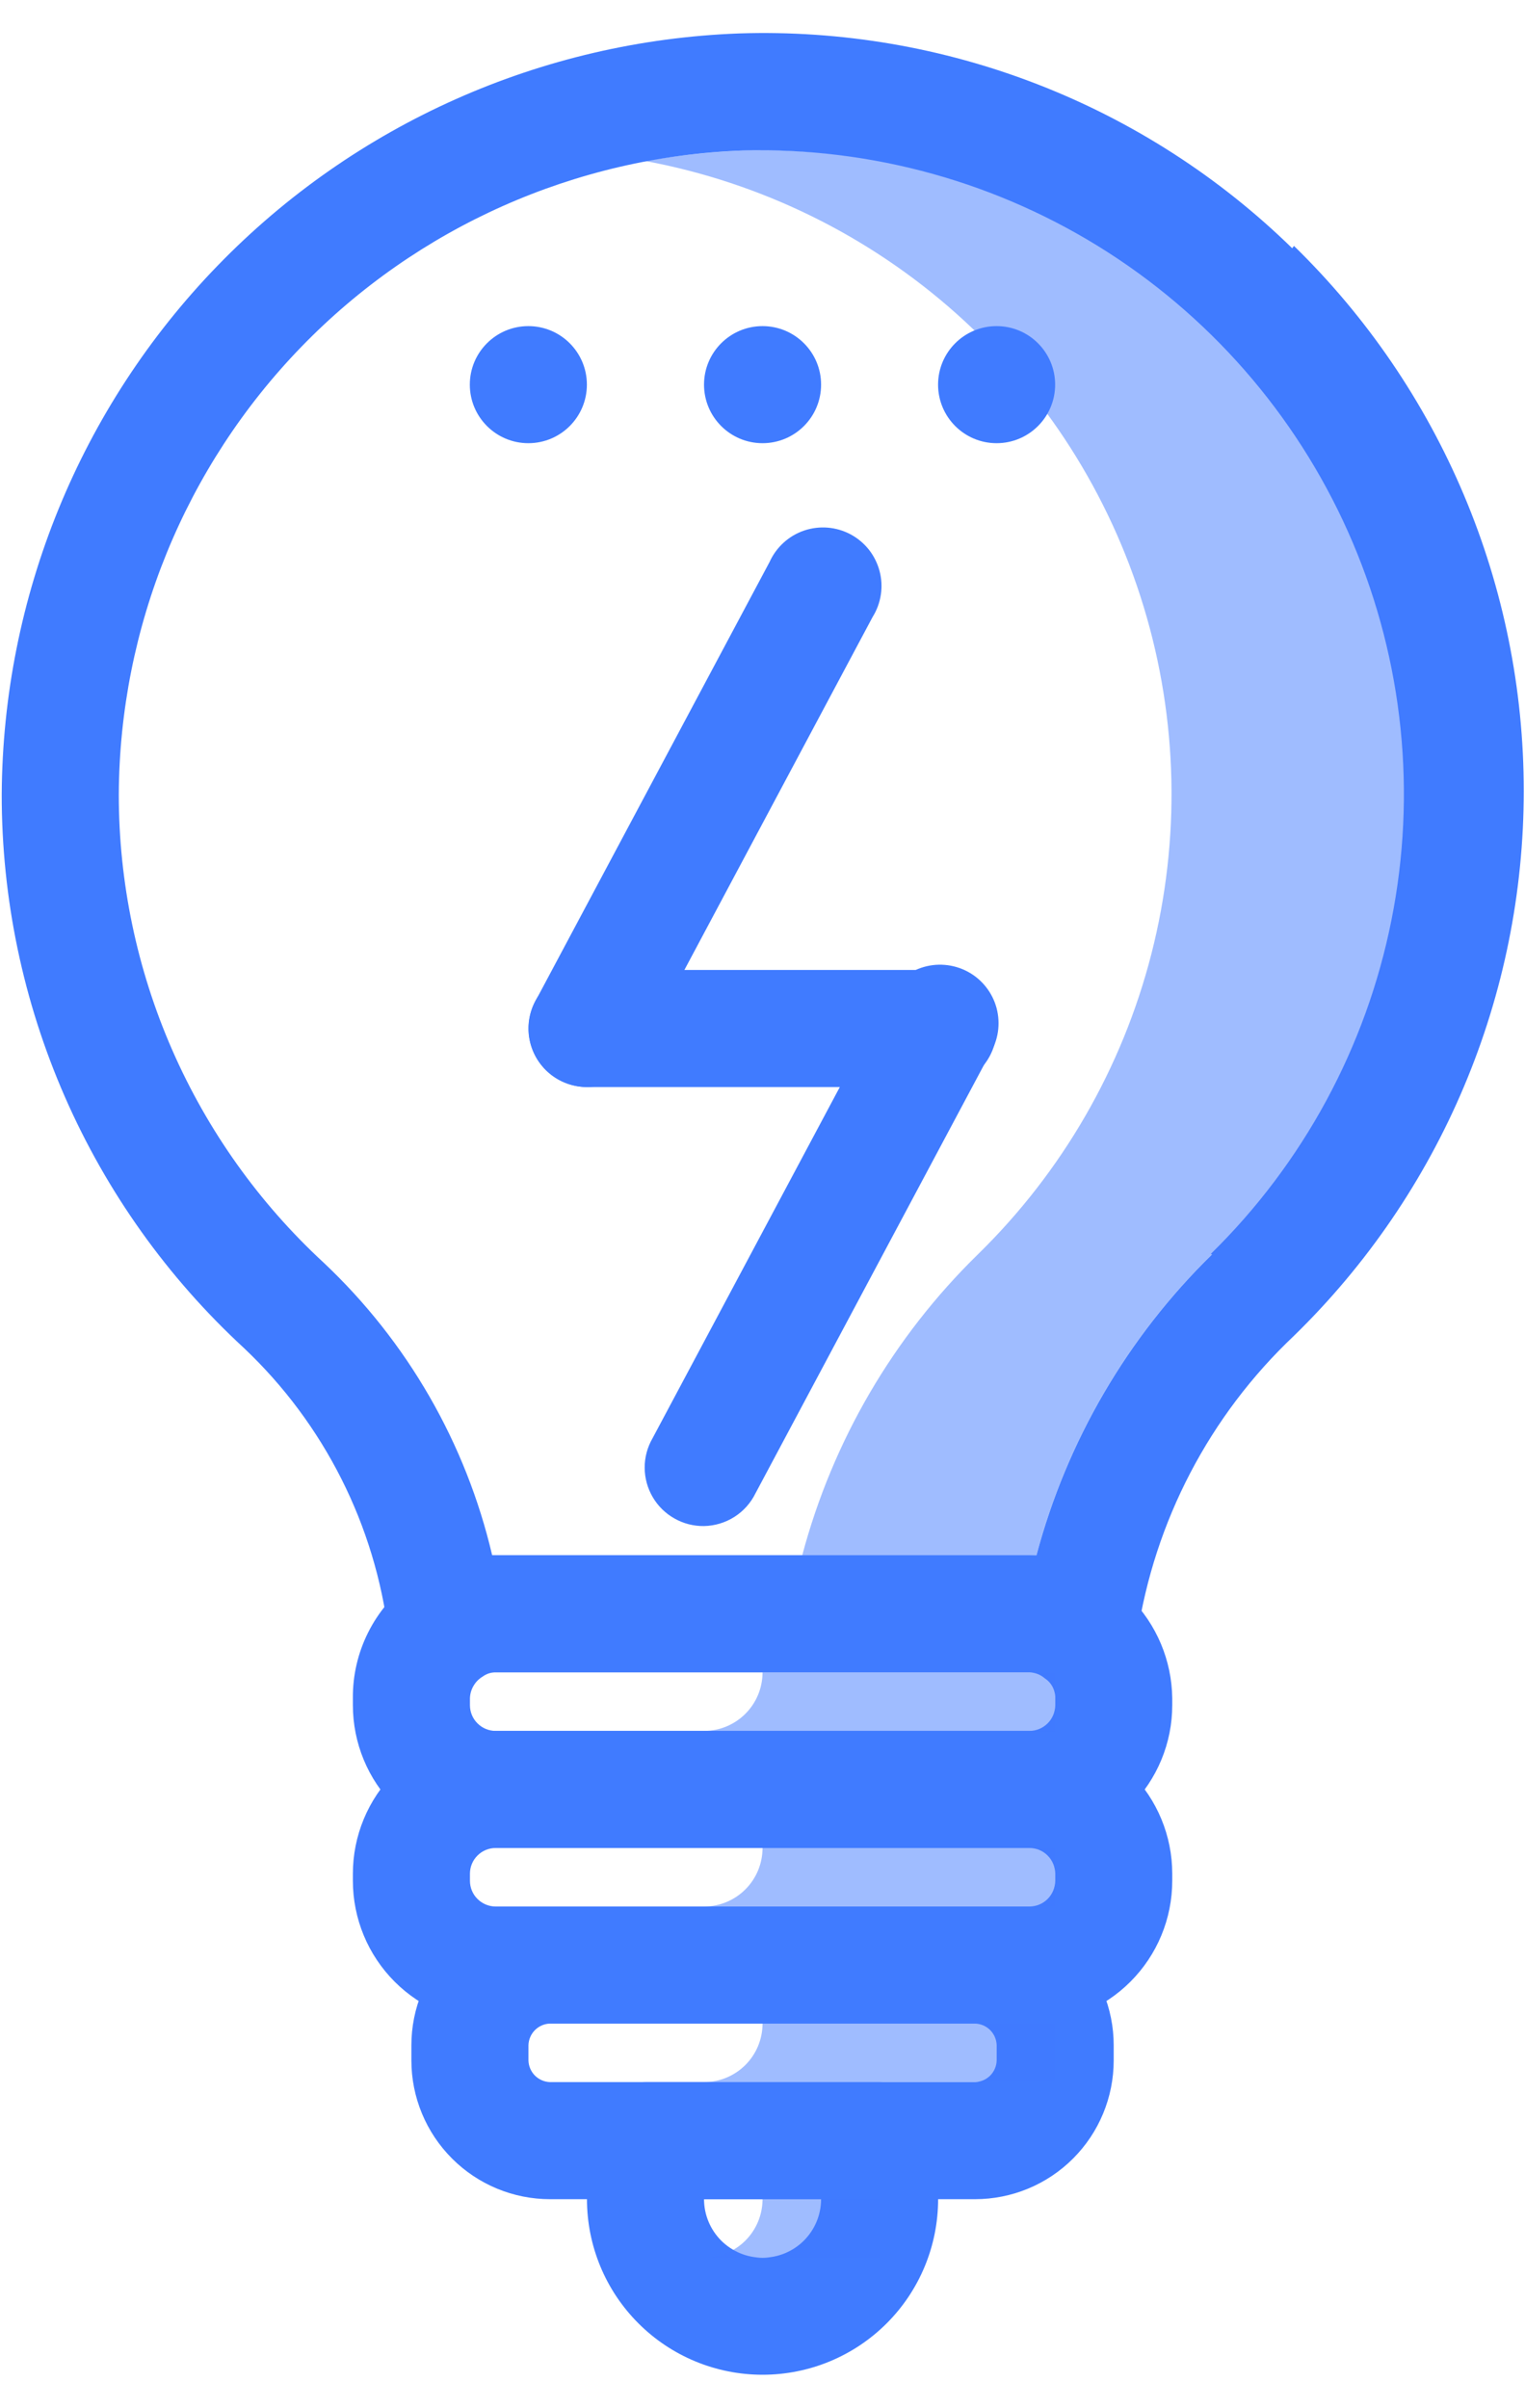 <svg width="38" height="60" viewBox="0 0 38 60" fill="none" xmlns="http://www.w3.org/2000/svg">
<path d="M32.199 6.185C30.382 4.41 28.224 3.021 25.855 2.101C23.487 1.181 20.957 0.75 18.418 0.833C13.501 1.014 8.845 3.087 5.421 6.62C1.996 10.153 0.07 14.872 0.043 19.792C0.04 22.384 0.576 24.948 1.615 27.323C2.654 29.697 4.175 31.831 6.08 33.587C8.078 35.476 9.352 38.004 9.683 40.733C9.712 40.992 9.81 41.237 9.967 41.445C10.123 41.653 10.332 41.815 10.572 41.915C10.812 42.013 11.073 42.046 11.329 42.01C11.585 41.974 11.827 41.871 12.03 41.71C12.123 41.642 12.236 41.606 12.351 41.608H25.651C25.784 41.609 25.913 41.656 26.016 41.74C26.268 41.929 26.575 42.031 26.891 42.031C27.086 42.028 27.279 41.988 27.46 41.915C27.693 41.815 27.897 41.657 28.05 41.455C28.203 41.253 28.302 41.014 28.335 40.763C28.764 37.902 30.14 35.268 32.243 33.281C34.055 31.515 35.496 29.404 36.479 27.072C37.463 24.74 37.969 22.235 37.969 19.704C37.969 17.173 37.463 14.668 36.479 12.336C35.496 10.005 34.055 7.893 32.243 6.127L32.199 6.185ZM30.201 31.254C28.095 33.313 26.583 35.903 25.826 38.75H12.264C11.611 35.96 10.15 33.423 8.064 31.458C6.454 29.971 5.17 28.167 4.291 26.159C3.413 24.151 2.959 21.983 2.96 19.792C2.98 15.628 4.609 11.634 7.506 8.644C10.403 5.654 14.345 3.901 18.506 3.75C21.727 3.663 24.901 4.548 27.613 6.29C30.324 8.033 32.448 10.552 33.708 13.519C34.967 16.486 35.303 19.763 34.672 22.924C34.042 26.085 32.474 28.983 30.172 31.24L30.201 31.254Z" fill="#407BFF"/>
<path opacity="0.5" d="M35.04 19.791C35.045 21.929 34.618 24.046 33.787 26.016C32.955 27.985 31.734 29.767 30.199 31.254C28.092 33.313 26.581 35.903 25.824 38.75H19.99C20.747 35.903 22.259 33.313 24.365 31.254C26.466 29.201 27.962 26.61 28.691 23.764C29.419 20.919 29.353 17.927 28.498 15.117C27.644 12.307 26.034 9.785 23.845 7.827C21.655 5.869 18.97 4.549 16.082 4.012C16.882 3.871 17.691 3.783 18.503 3.75C20.651 3.683 22.79 4.049 24.794 4.826C26.798 5.602 28.625 6.773 30.168 8.269C31.71 9.766 32.937 11.557 33.774 13.536C34.611 15.515 35.041 17.642 35.04 19.791Z" fill="#407BFF"/>
<path d="M25.651 50.417H12.351C11.408 50.417 10.502 50.042 9.835 49.374C9.168 48.707 8.793 47.802 8.793 46.858V46.683C8.793 46.216 8.885 45.753 9.064 45.322C9.243 44.89 9.505 44.498 9.835 44.167C10.166 43.837 10.558 43.575 10.99 43.396C11.421 43.217 11.884 43.125 12.351 43.125H25.651C26.595 43.125 27.5 43.5 28.167 44.167C28.835 44.834 29.21 45.74 29.21 46.683V46.858C29.21 47.802 28.835 48.707 28.167 49.374C27.5 50.042 26.595 50.417 25.651 50.417ZM12.351 46.042C12.181 46.042 12.018 46.109 11.898 46.23C11.777 46.35 11.71 46.513 11.71 46.683V46.858C11.71 47.029 11.777 47.192 11.898 47.312C12.018 47.432 12.181 47.5 12.351 47.5H25.651C25.822 47.5 25.985 47.432 26.105 47.312C26.225 47.192 26.293 47.029 26.293 46.858V46.683C26.293 46.513 26.225 46.35 26.105 46.23C25.985 46.109 25.822 46.042 25.651 46.042H12.351Z" fill="#407BFF"/>
<path d="M25.651 46.042H12.351C11.408 46.042 10.503 45.667 9.835 45C9.168 44.332 8.793 43.427 8.793 42.483V42.309C8.788 41.742 8.918 41.182 9.172 40.675C9.425 40.168 9.795 39.728 10.251 39.392C10.862 38.952 11.6 38.727 12.351 38.75H25.651C26.592 38.761 27.49 39.14 28.155 39.805C28.82 40.47 29.198 41.368 29.21 42.309V42.483C29.21 42.951 29.118 43.413 28.939 43.845C28.76 44.277 28.498 44.669 28.168 45C27.837 45.33 27.445 45.592 27.013 45.771C26.581 45.95 26.119 46.042 25.651 46.042ZM12.351 41.667C12.236 41.665 12.123 41.701 12.031 41.769C11.936 41.825 11.857 41.904 11.802 41.998C11.745 42.092 11.714 42.199 11.71 42.309V42.483C11.71 42.654 11.777 42.817 11.898 42.937C12.018 43.057 12.181 43.125 12.351 43.125H25.651C25.822 43.125 25.985 43.057 26.105 42.937C26.226 42.817 26.293 42.654 26.293 42.483V42.309C26.296 42.21 26.273 42.113 26.227 42.026C26.181 41.939 26.113 41.865 26.031 41.813C25.925 41.721 25.791 41.67 25.651 41.667H12.351ZM24.295 54.792H13.708C12.791 54.792 11.912 54.428 11.264 53.779C10.616 53.131 10.251 52.252 10.251 51.336V50.956C10.251 50.04 10.616 49.161 11.264 48.512C11.912 47.864 12.791 47.5 13.708 47.5H24.295C25.212 47.5 26.091 47.864 26.739 48.512C27.387 49.161 27.751 50.04 27.751 50.956V51.336C27.751 52.252 27.387 53.131 26.739 53.779C26.091 54.428 25.212 54.792 24.295 54.792ZM13.708 50.417C13.566 50.42 13.431 50.478 13.33 50.579C13.23 50.679 13.172 50.814 13.168 50.956V51.336C13.172 51.477 13.23 51.613 13.33 51.713C13.431 51.813 13.566 51.871 13.708 51.875H24.295C24.437 51.871 24.572 51.813 24.673 51.713C24.773 51.613 24.831 51.477 24.835 51.336V50.956C24.831 50.814 24.773 50.679 24.673 50.579C24.572 50.478 24.437 50.42 24.295 50.417H13.708ZM14.626 27.084C14.375 27.083 14.128 27.017 13.909 26.893C13.691 26.769 13.508 26.59 13.379 26.374C13.25 26.159 13.179 25.913 13.172 25.662C13.166 25.41 13.225 25.162 13.343 24.94L19.176 14.002C19.258 13.82 19.377 13.656 19.525 13.521C19.672 13.387 19.846 13.284 20.035 13.219C20.225 13.155 20.425 13.13 20.624 13.146C20.824 13.162 21.017 13.219 21.194 13.313C21.37 13.407 21.525 13.537 21.65 13.693C21.774 13.85 21.864 14.031 21.916 14.224C21.968 14.417 21.979 14.619 21.949 14.816C21.919 15.014 21.849 15.204 21.743 15.373L15.91 26.311C15.786 26.543 15.601 26.738 15.375 26.874C15.149 27.011 14.89 27.083 14.626 27.084ZM17.543 38.021C17.285 38.025 17.031 37.96 16.807 37.833C16.582 37.707 16.395 37.523 16.265 37.301C16.134 37.078 16.065 36.825 16.064 36.568C16.063 36.31 16.131 36.057 16.26 35.834L22.093 24.896C22.175 24.714 22.294 24.55 22.441 24.415C22.589 24.281 22.763 24.178 22.952 24.113C23.141 24.049 23.342 24.023 23.541 24.04C23.74 24.056 23.934 24.113 24.111 24.207C24.287 24.301 24.442 24.43 24.566 24.587C24.691 24.744 24.781 24.924 24.833 25.117C24.884 25.311 24.895 25.512 24.866 25.71C24.836 25.908 24.766 26.097 24.66 26.267L18.826 37.204C18.708 37.445 18.526 37.649 18.3 37.793C18.073 37.937 17.811 38.016 17.543 38.021Z" fill="#407BFF"/>
<path d="M23.376 27.083H14.626C14.239 27.083 13.869 26.93 13.595 26.656C13.322 26.383 13.168 26.012 13.168 25.625C13.168 25.238 13.322 24.867 13.595 24.594C13.869 24.32 14.239 24.166 14.626 24.166H23.376C23.763 24.166 24.134 24.32 24.407 24.594C24.681 24.867 24.835 25.238 24.835 25.625C24.835 26.012 24.681 26.383 24.407 26.656C24.134 26.93 23.763 27.083 23.376 27.083ZM19.001 59.166C17.841 59.166 16.728 58.706 15.908 57.885C15.087 57.065 14.626 55.952 14.626 54.791V53.333C14.626 52.946 14.78 52.575 15.053 52.302C15.327 52.029 15.698 51.875 16.085 51.875H21.918C22.305 51.875 22.676 52.029 22.949 52.302C23.223 52.575 23.376 52.946 23.376 53.333V54.791C23.376 55.952 22.915 57.065 22.095 57.885C21.274 58.706 20.162 59.166 19.001 59.166ZM17.543 54.791C17.543 55.178 17.697 55.549 17.97 55.823C18.244 56.096 18.614 56.25 19.001 56.25C19.388 56.25 19.759 56.096 20.032 55.823C20.306 55.549 20.46 55.178 20.46 54.791H17.543Z" fill="#407BFF"/>
<path d="M13.165 11.042C13.971 11.042 14.624 10.389 14.624 9.583C14.624 8.778 13.971 8.125 13.165 8.125C12.36 8.125 11.707 8.778 11.707 9.583C11.707 10.389 12.36 11.042 13.165 11.042Z" fill="#407BFF"/>
<path d="M19.001 11.042C19.807 11.042 20.46 10.389 20.46 9.583C20.46 8.778 19.807 8.125 19.001 8.125C18.196 8.125 17.543 8.778 17.543 9.583C17.543 10.389 18.196 11.042 19.001 11.042Z" fill="#407BFF"/>
<path d="M24.833 11.042C25.639 11.042 26.292 10.389 26.292 9.583C26.292 8.778 25.639 8.125 24.833 8.125C24.028 8.125 23.375 8.778 23.375 9.583C23.375 10.389 24.028 11.042 24.833 11.042Z" fill="#407BFF"/>
<path opacity="0.5" d="M26.293 43.125H17.543C17.93 43.125 18.301 42.971 18.574 42.698C18.848 42.424 19.001 42.053 19.001 41.666H26.293V43.125ZM26.293 47.5H17.543C17.93 47.5 18.301 47.346 18.574 47.073C18.848 46.799 19.001 46.428 19.001 46.041H26.293V47.5ZM26.293 51.875H17.543C17.93 51.875 18.301 51.721 18.574 51.448C18.848 51.174 19.001 50.803 19.001 50.416H26.293V51.875ZM21.918 56.25H17.543C17.93 56.25 18.301 56.096 18.574 55.823C18.848 55.549 19.001 55.178 19.001 54.791H21.918V56.25Z" fill="#407BFF"/>
</svg>
